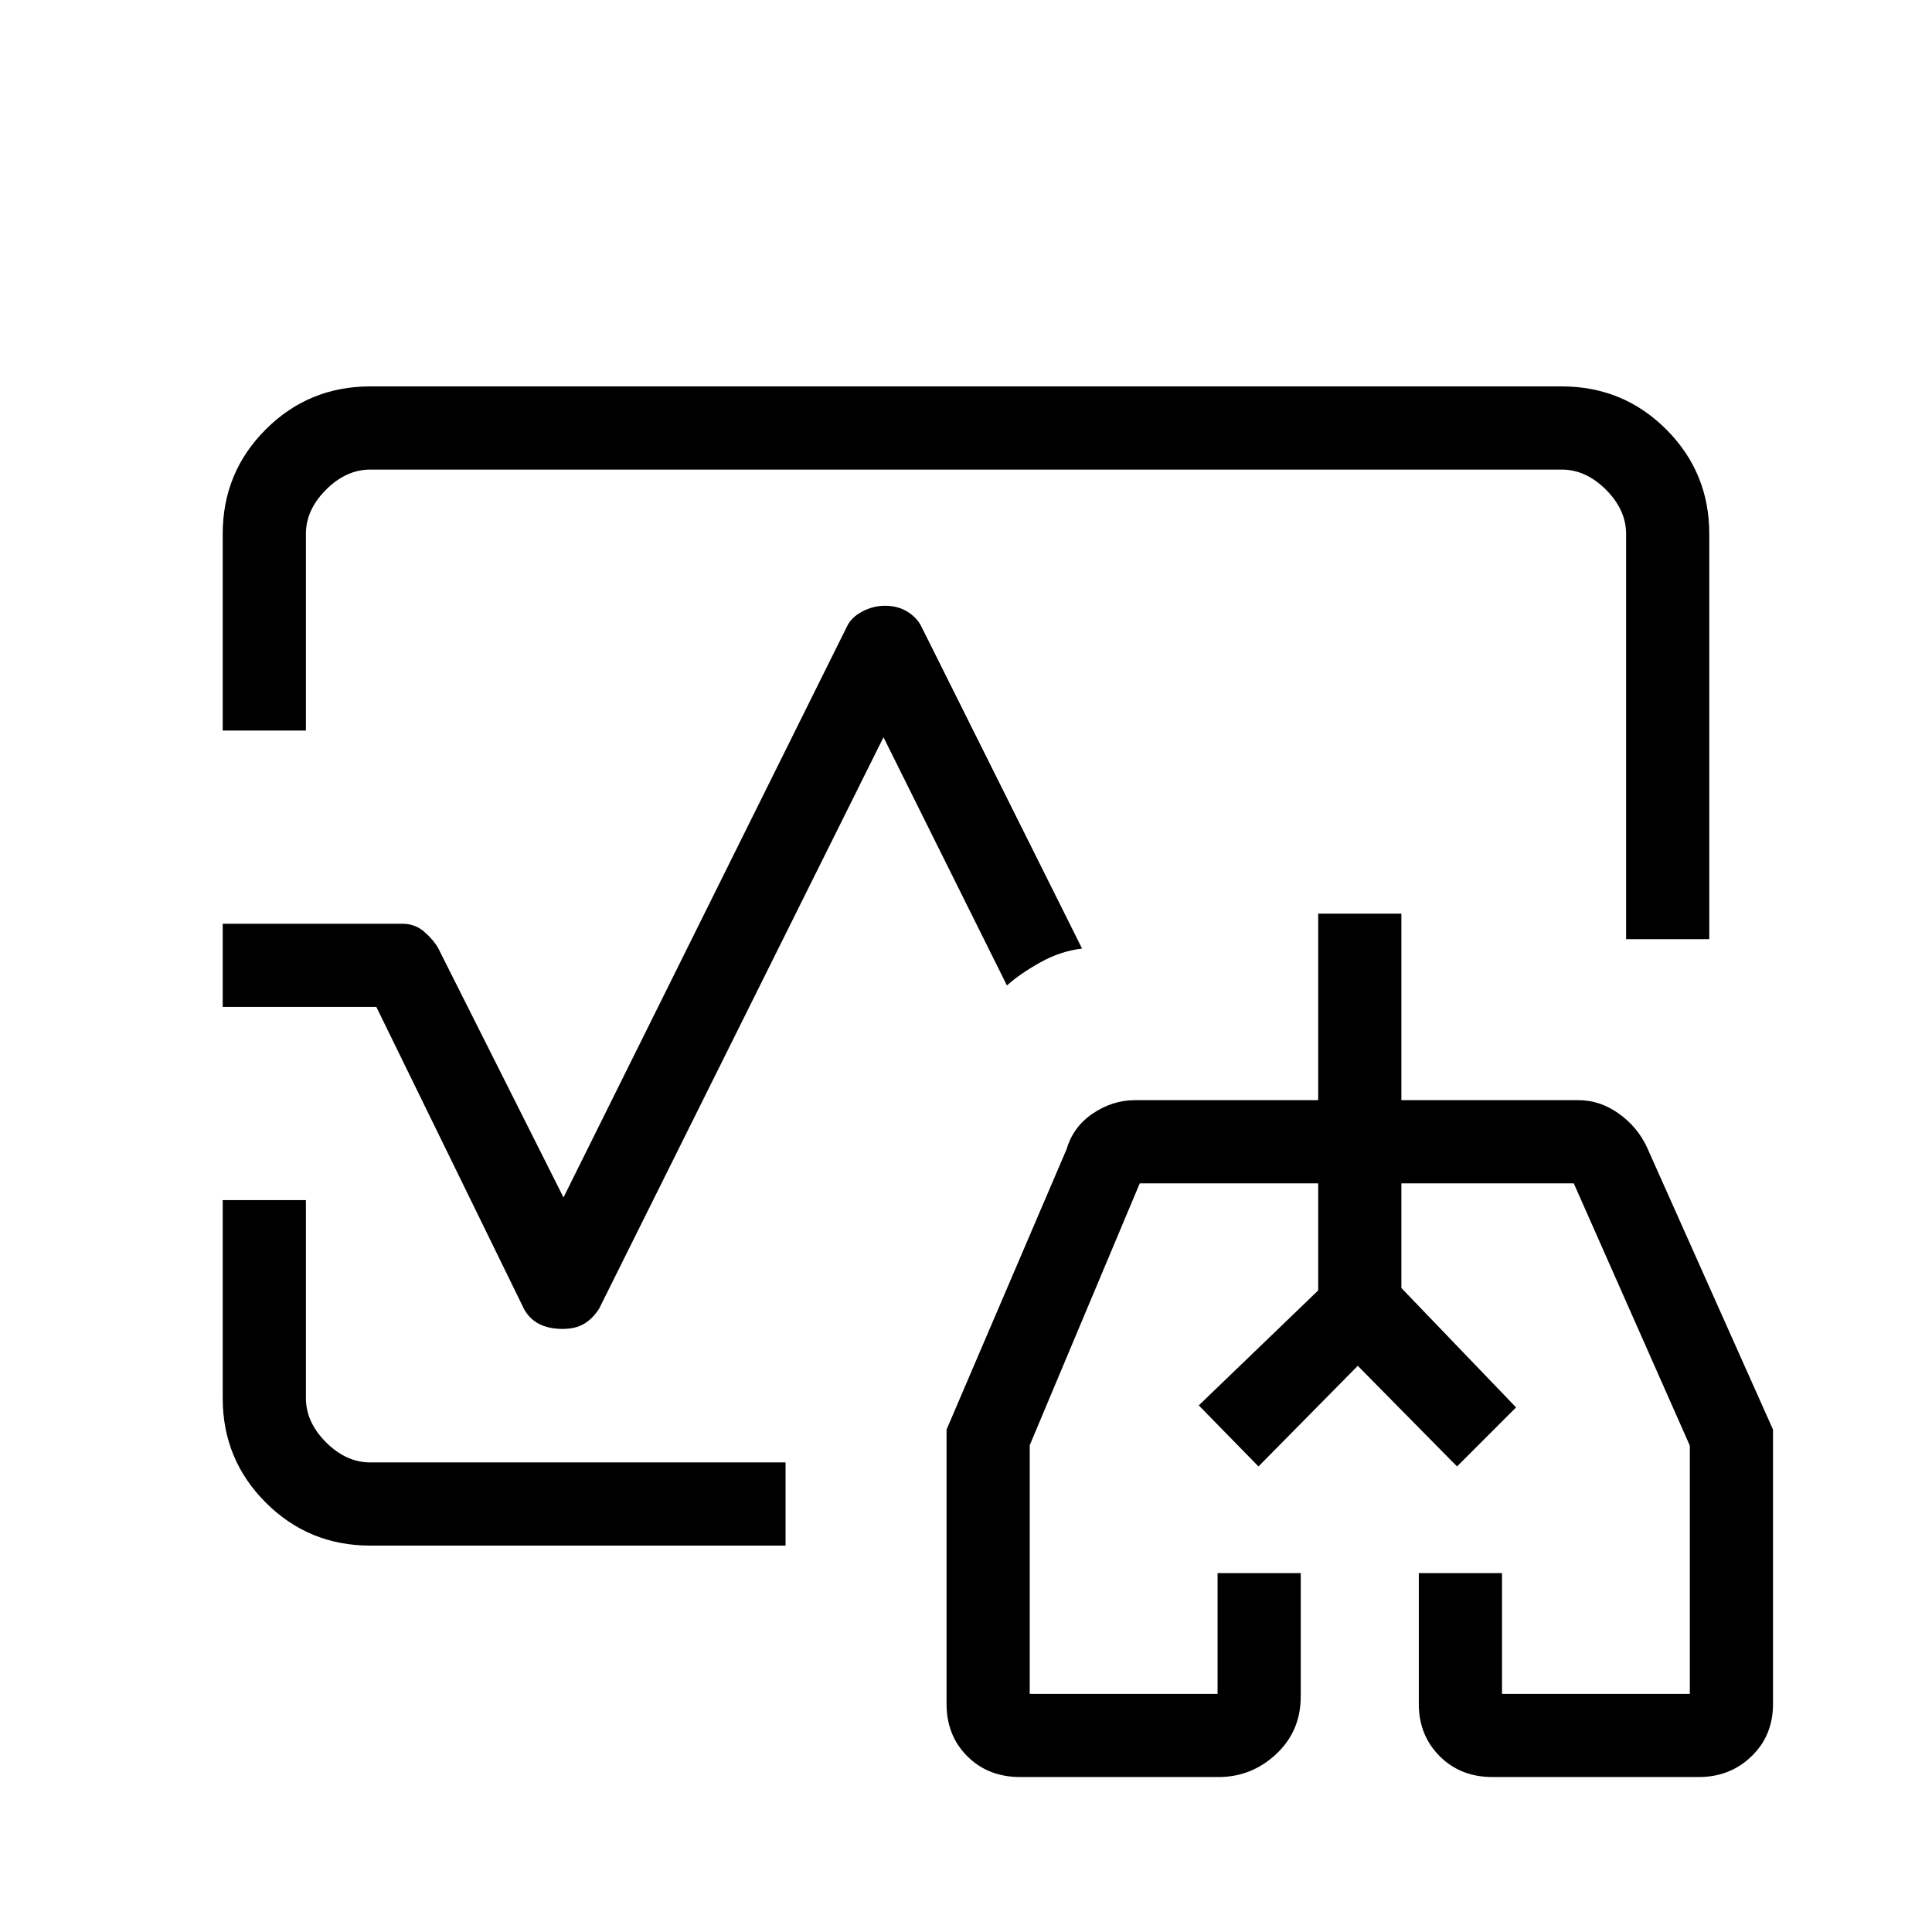 <svg xmlns="http://www.w3.org/2000/svg" height="40" viewBox="0 96 960 960" width="40"><path d="M595.667 794.333 655 737.209V684v53.209l-59.333 57.124Zm157.666 1-57-59.615V684v51.718l57 59.615ZM480 576ZM110.667 459v-97.784q0-30.458 21.379-51.837Q153.425 288 184 288h592q30.575 0 51.954 21.379t21.379 51.954v201.334H808V361.333q0-12-10-22t-22-10H184q-12 0-22 10t-10 22V459h-41.333ZM184 864q-30.575 0-51.954-21.379t-21.379-51.837v-98.451H152v98.334q0 12 10 22t22 10h206.334V864H184Zm95.5-107.667q-6.833 0-11.667-2.5-4.833-2.5-7.5-7.5l-73.333-150h-76.333V555h89.23q6.207 0 10.712 3.833 4.506 3.834 7.058 8.167L280 691l141-284q2.142-4.333 7.505-7.167Q433.868 397 439.767 397q6.233 0 10.933 2.833 4.7 2.834 6.967 7.167l80 160.334q-10.621 1.25-20.647 6.816-10.026 5.567-16.686 11.517L439 462.333l-141.333 284q-3.26 5-7.504 7.5t-10.663 2.5ZM506.95 979q-15.95 0-26.283-10.306-10.333-10.305-10.333-26.027V806.361L530 667q3.227-11.076 13.003-17.705 9.775-6.628 20.997-6.628h91V550h41.333v92.667h88q10.657 0 19.969 6.622 9.311 6.622 14.031 16.711L881 806.361v136.306q0 15.722-10.673 26.027Q859.654 979 844.121 979H741.616q-15.949 0-26.282-10.403Q705 958.194 705 942.745v-65.078h41.333v60h93.334V814.333L782 684h-85.667v52l57 59.333L724 824.667l-49.333-50-49.334 50-29.666-30.334L655 737.209V684h-88.667l-54.666 130.115v123.552H605v-60h41.333v61.294q0 17.206-12.2 28.622Q621.932 979 605.455 979H506.95Zm168.383-167.667Z"/></svg>